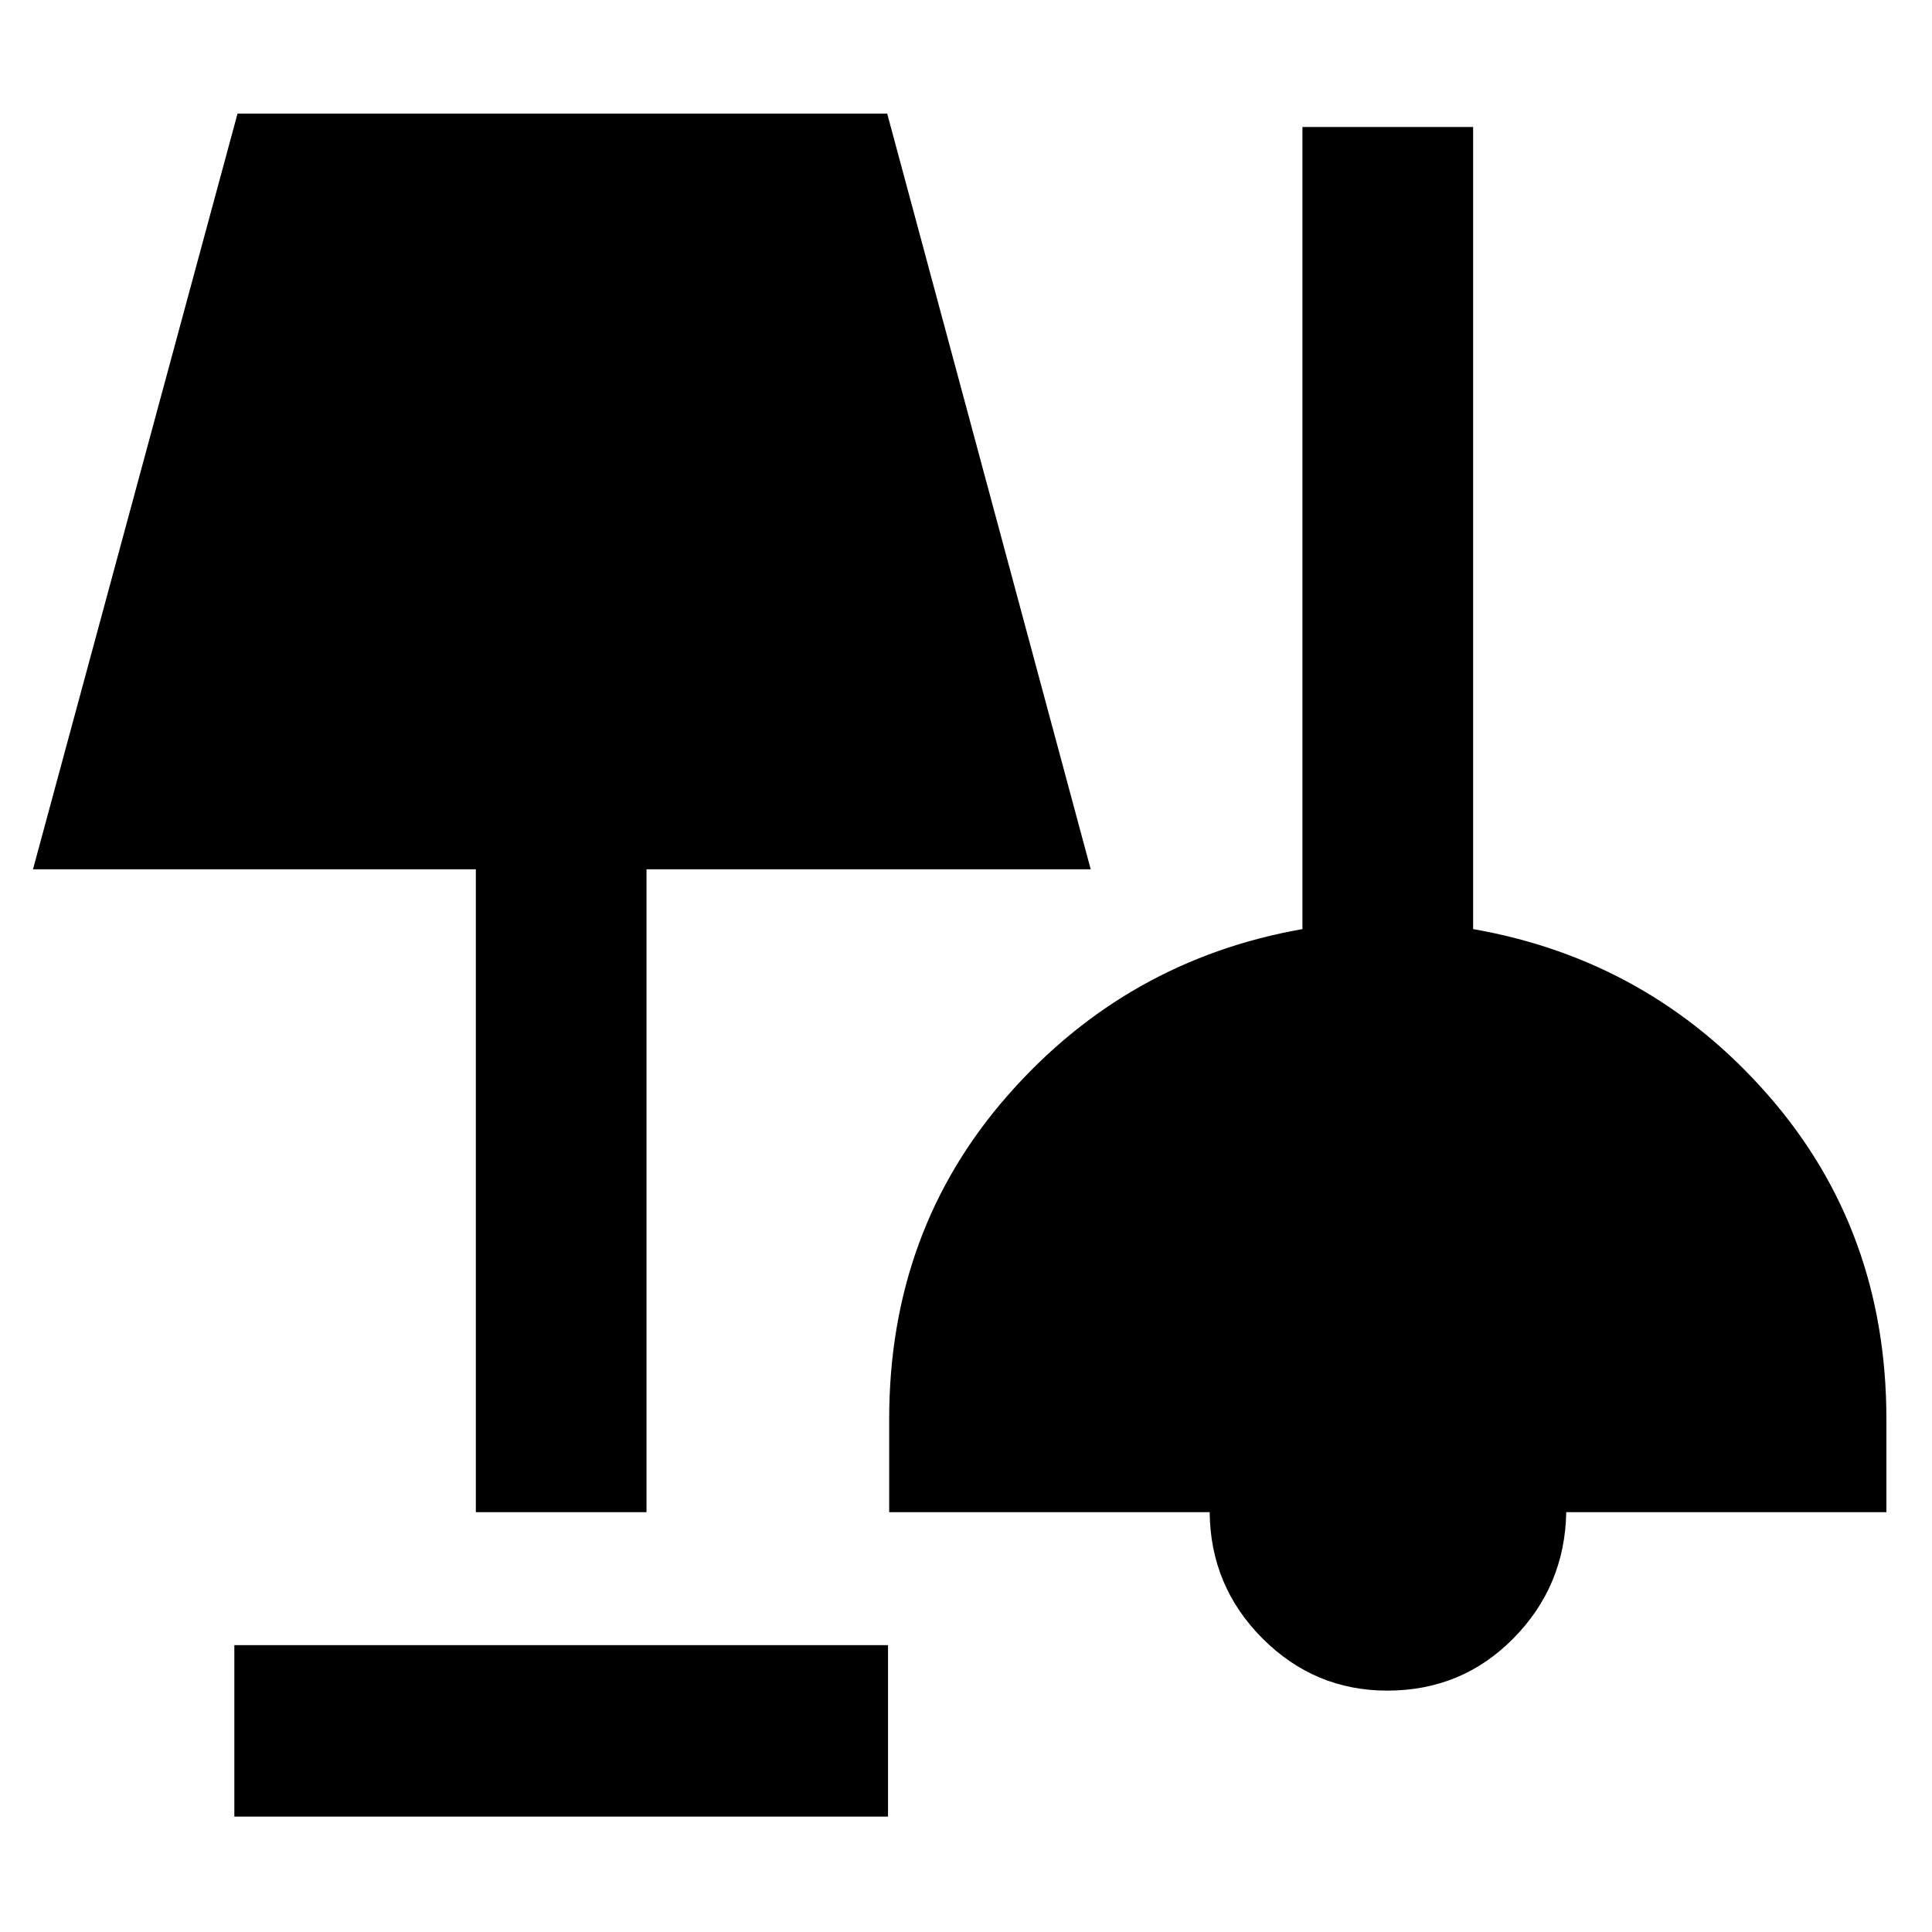 <svg xmlns="http://www.w3.org/2000/svg" height="40" viewBox="0 -960 960 960" width="40"><path d="M116.44-57.34v-85.19h324.81v85.19H116.44Zm572.89-62.6q-36.13 0-62.03-25.95-25.89-25.95-26.22-62.73H441.83v-46.24q0-93.76 58.96-160.91 58.96-67.16 146.39-82.57v-398.55h84.81v398.55q87.92 15.41 146.63 82.57 58.72 67.15 58.72 160.91v46.24H778.26q-.66 36.78-26.27 62.73-25.6 25.95-62.66 25.95Zm-452.89-88.68v-319.43H16.39l101.64-375.51h322.81l101.13 375.51H321.25v319.43h-84.81Z"/></svg>